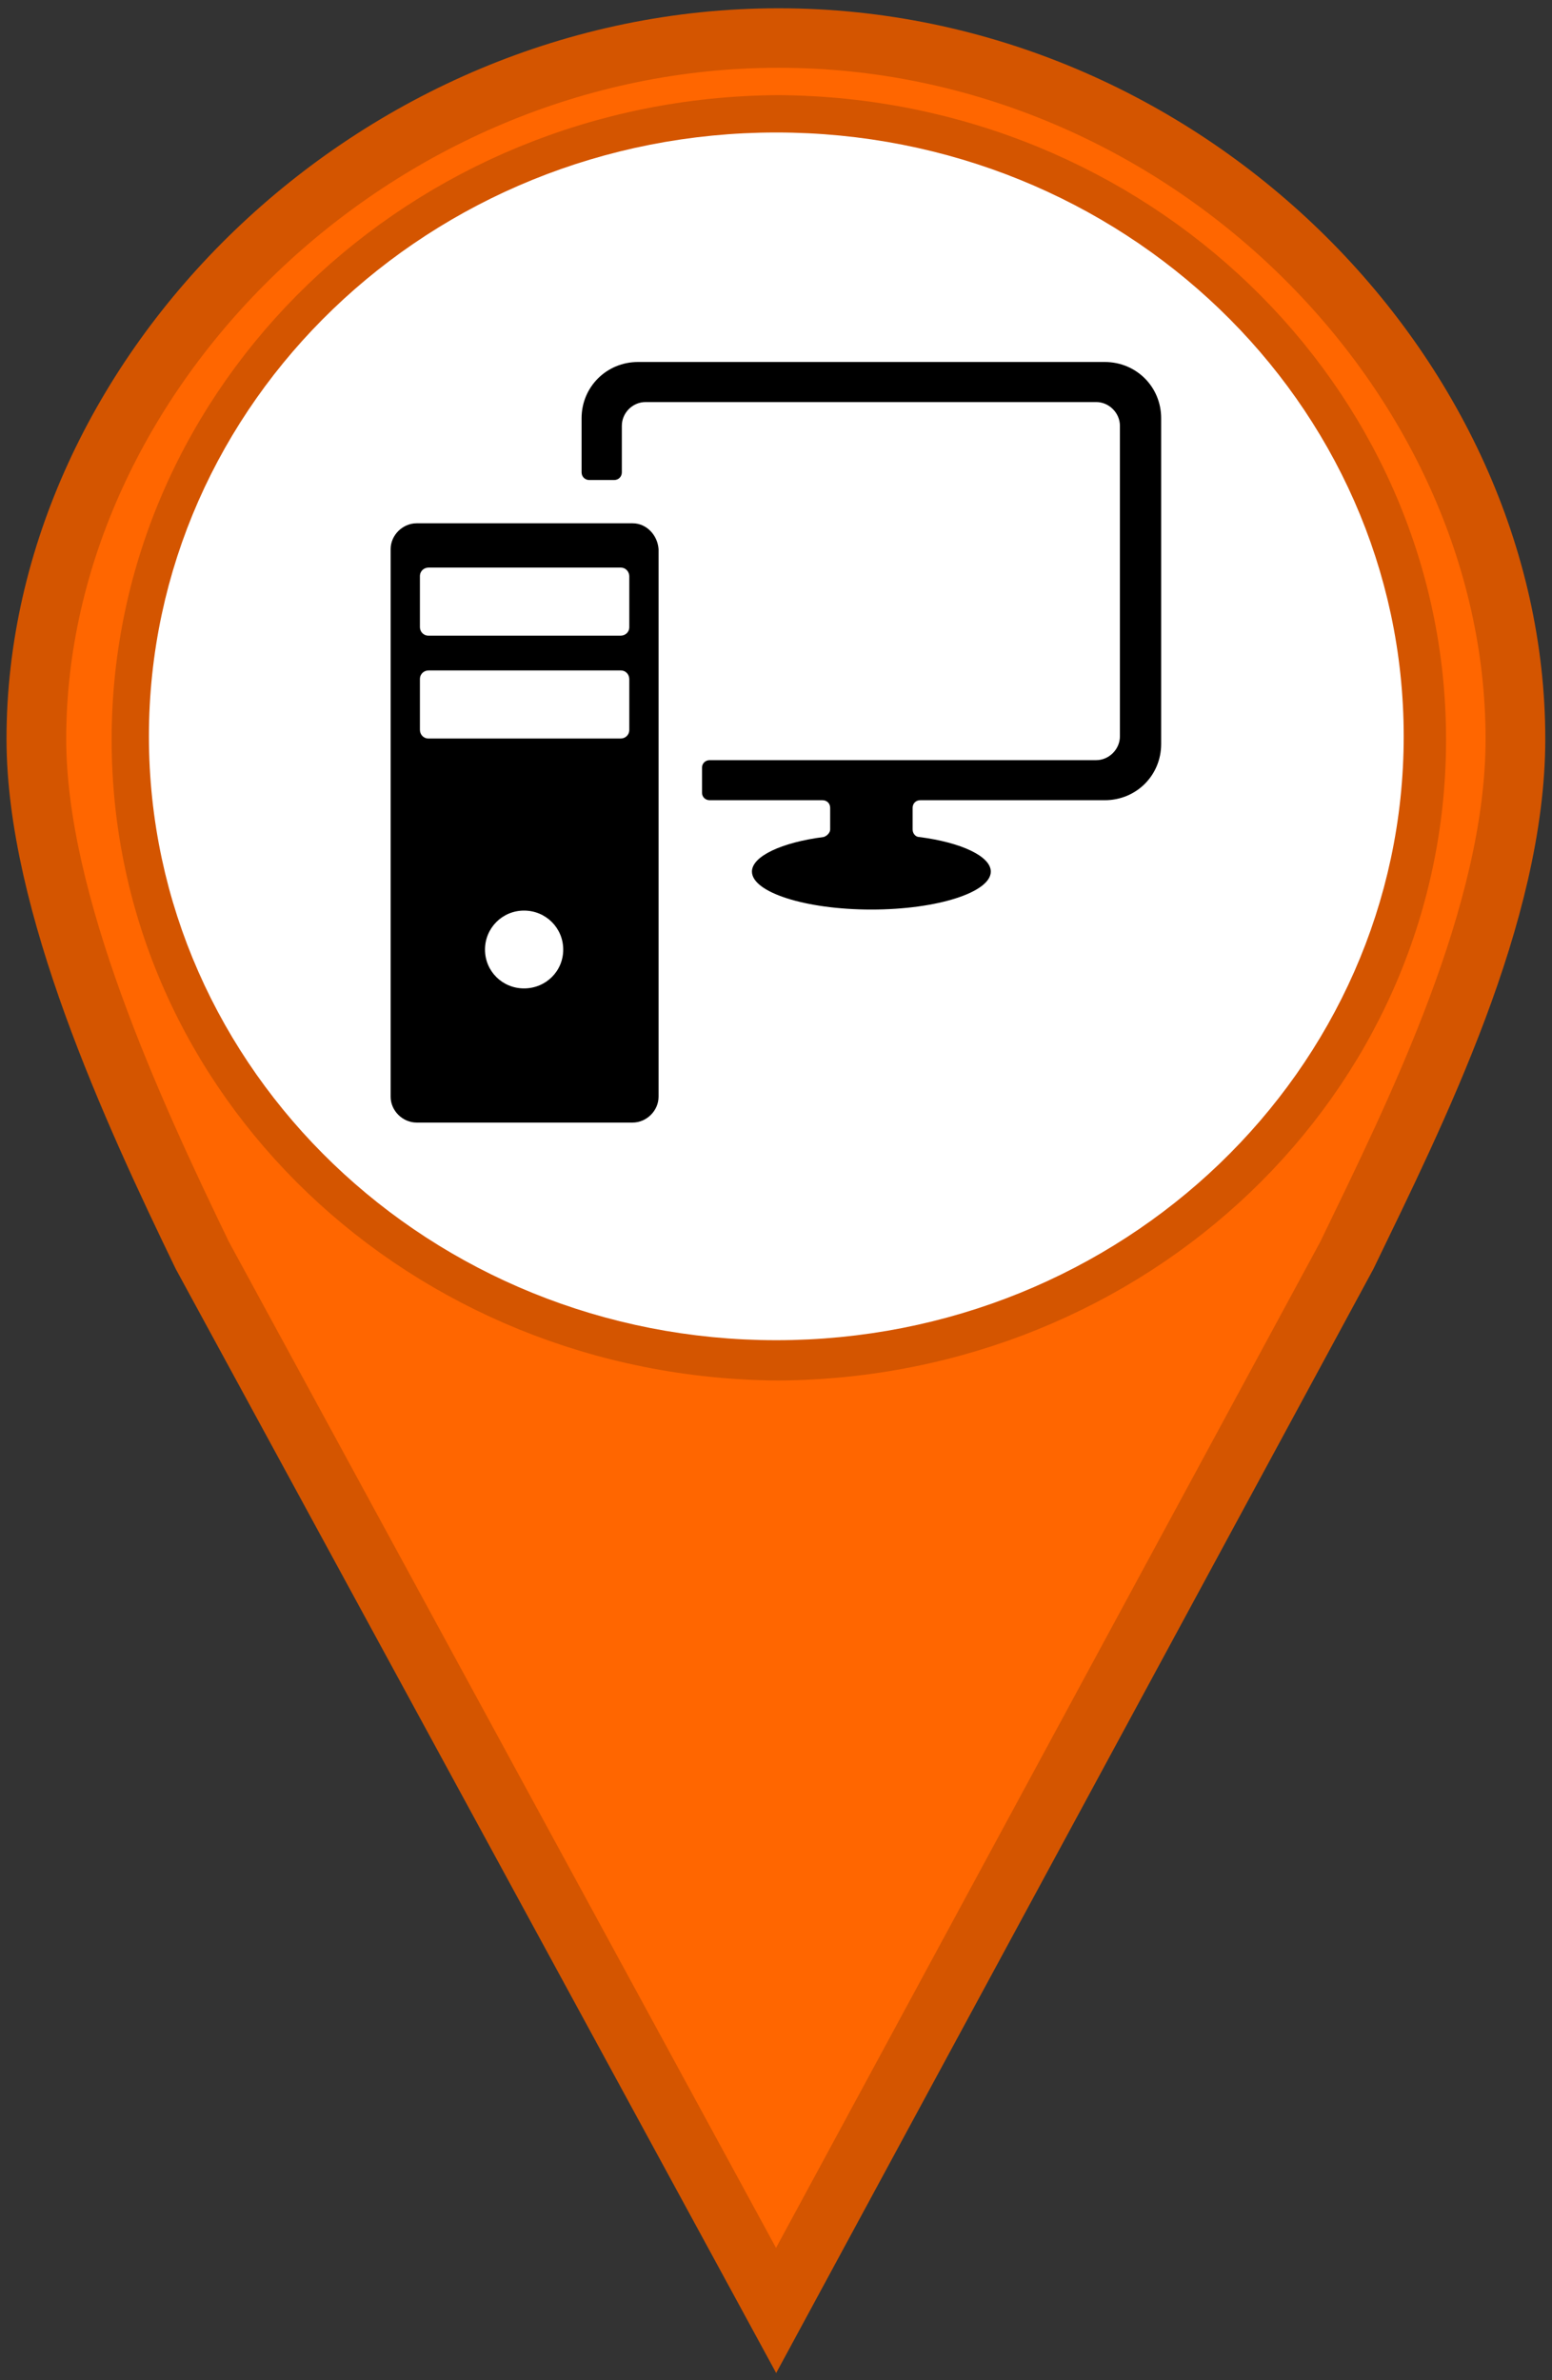 <?xml version="1.0" encoding="UTF-8"?>
<svg xmlns="http://www.w3.org/2000/svg" xmlns:xlink="http://www.w3.org/1999/xlink" width="30px" height="46px" viewBox="0 0 30 46" version="1.1">
<rect x="0" y="0" width="30" height="46" fill="#333333" stroke="none"/>
<defs>
<clipPath id="clip1">
  <path d="M 11 6.922 L 22.445 6.922 L 22.445 18 L 11 18 Z M 11 6.922 "/>
</clipPath>
<clipPath id="clip2">
  <path d="M 7.551 10 L 13 10 L 13 21.77 L 7.551 21.77 Z M 7.551 10 "/>
</clipPath>
</defs>
<g id="surface1">
<path style="fill-rule:nonzero;fill:rgb(100%,40%,0%);fill-opacity:1;stroke-width:1;stroke-linecap:round;stroke-linejoin:miter;stroke:rgb(83.137%,33.333%,0%);stroke-opacity:1;stroke-miterlimit:4;" d="M 13.041 0.639 C 6.256 0.639 0.609 6.287 0.609 12.418 C 0.609 15.177 2.224 18.679 3.389 21.097 L 13 38.828 L 22.56 21.097 C 23.725 18.679 25.384 15.353 25.384 12.418 C 25.384 6.291 19.828 0.639 13.044 0.639 Z M 13.041 2.099 C 18.935 2.137 23.722 6.756 23.722 12.429 C 23.722 18.108 18.938 22.66 13.041 22.7 C 7.147 22.663 2.37 18.115 2.37 12.429 C 2.37 6.753 7.15 2.13 13.041 2.099 Z M 13.041 2.099 " transform="matrix(1.154,0,0,1.15,0,0)"/>
<path style="fill-rule:nonzero;fill:rgb(100%,100%,100%);fill-opacity:1;stroke-width:1.003;stroke-linecap:butt;stroke-linejoin:miter;stroke:rgb(100%,100%,100%);stroke-opacity:1;stroke-miterlimit:4;" d="M 23.011 12.374 C 23.011 17.704 18.528 22.021 13.003 22.021 C 7.478 22.021 2.996 17.704 2.996 12.374 C 2.996 7.048 7.478 2.728 13.003 2.728 C 18.528 2.728 23.011 7.048 23.011 12.374 Z M 23.011 12.374 " transform="matrix(1.154,0,0,1.15,0,0)"/>
<g clip-path="url(#clip1)" clip-rule="nonzero">
<path style=" stroke:none;fill-rule:evenodd;fill:rgb(0%,0%,0%);fill-opacity:1;" d="M 21.355 6.996 L 12.332 6.996 C 11.727 6.996 11.242 7.477 11.242 8.082 L 11.242 9.129 C 11.242 9.211 11.305 9.277 11.391 9.277 C 11.391 9.277 11.684 9.277 11.871 9.277 C 11.957 9.277 12.02 9.211 12.02 9.129 L 12.02 8.23 C 12.02 7.98 12.227 7.77 12.48 7.77 L 21.188 7.77 C 21.438 7.77 21.648 7.98 21.648 8.23 L 21.648 14.23 C 21.648 14.48 21.438 14.691 21.188 14.691 L 13.719 14.691 C 13.633 14.691 13.57 14.754 13.57 14.836 L 13.57 15.32 C 13.57 15.402 13.633 15.465 13.719 15.465 L 15.898 15.465 C 15.984 15.465 16.047 15.527 16.047 15.613 L 16.047 16.031 C 16.047 16.094 15.984 16.156 15.922 16.176 C 15.102 16.281 14.535 16.551 14.535 16.844 C 14.535 17.242 15.562 17.578 16.844 17.578 C 18.125 17.578 19.152 17.242 19.152 16.844 C 19.152 16.551 18.586 16.281 17.766 16.176 C 17.703 16.176 17.641 16.113 17.641 16.031 L 17.641 15.613 C 17.641 15.527 17.703 15.465 17.789 15.465 L 21.355 15.465 C 21.965 15.465 22.445 14.984 22.445 14.379 L 22.445 8.082 C 22.445 7.477 21.965 6.996 21.355 6.996 Z M 21.355 6.996 "/>
</g>
<g clip-path="url(#clip2)" clip-rule="nonzero">
<path style=" stroke:none;fill-rule:evenodd;fill:rgb(0%,0%,0%);fill-opacity:1;" d="M 12.227 10.113 L 8.055 10.113 C 7.781 10.113 7.551 10.344 7.551 10.613 L 7.551 21.195 C 7.551 21.465 7.781 21.695 8.055 21.695 L 12.227 21.695 C 12.5 21.695 12.73 21.465 12.73 21.195 L 12.73 10.613 C 12.711 10.344 12.5 10.113 12.227 10.113 Z M 10.129 19.102 C 9.711 19.102 9.375 18.77 9.375 18.352 C 9.375 17.934 9.711 17.598 10.129 17.598 C 10.551 17.598 10.887 17.934 10.887 18.352 C 10.887 18.77 10.551 19.102 10.129 19.102 Z M 12.164 14.105 C 12.164 14.211 12.082 14.273 11.996 14.273 L 8.285 14.273 C 8.18 14.273 8.117 14.191 8.117 14.105 L 8.117 13.125 C 8.117 13.02 8.199 12.957 8.285 12.957 L 11.996 12.957 C 12.102 12.957 12.164 13.039 12.164 13.125 Z M 12.164 12.121 C 12.164 12.223 12.082 12.285 11.996 12.285 L 8.285 12.285 C 8.18 12.285 8.117 12.203 8.117 12.121 L 8.117 11.137 C 8.117 11.031 8.199 10.969 8.285 10.969 L 11.996 10.969 C 12.102 10.969 12.164 11.055 12.164 11.137 Z M 12.164 12.121 "/>
</g>
</g>
</svg>
